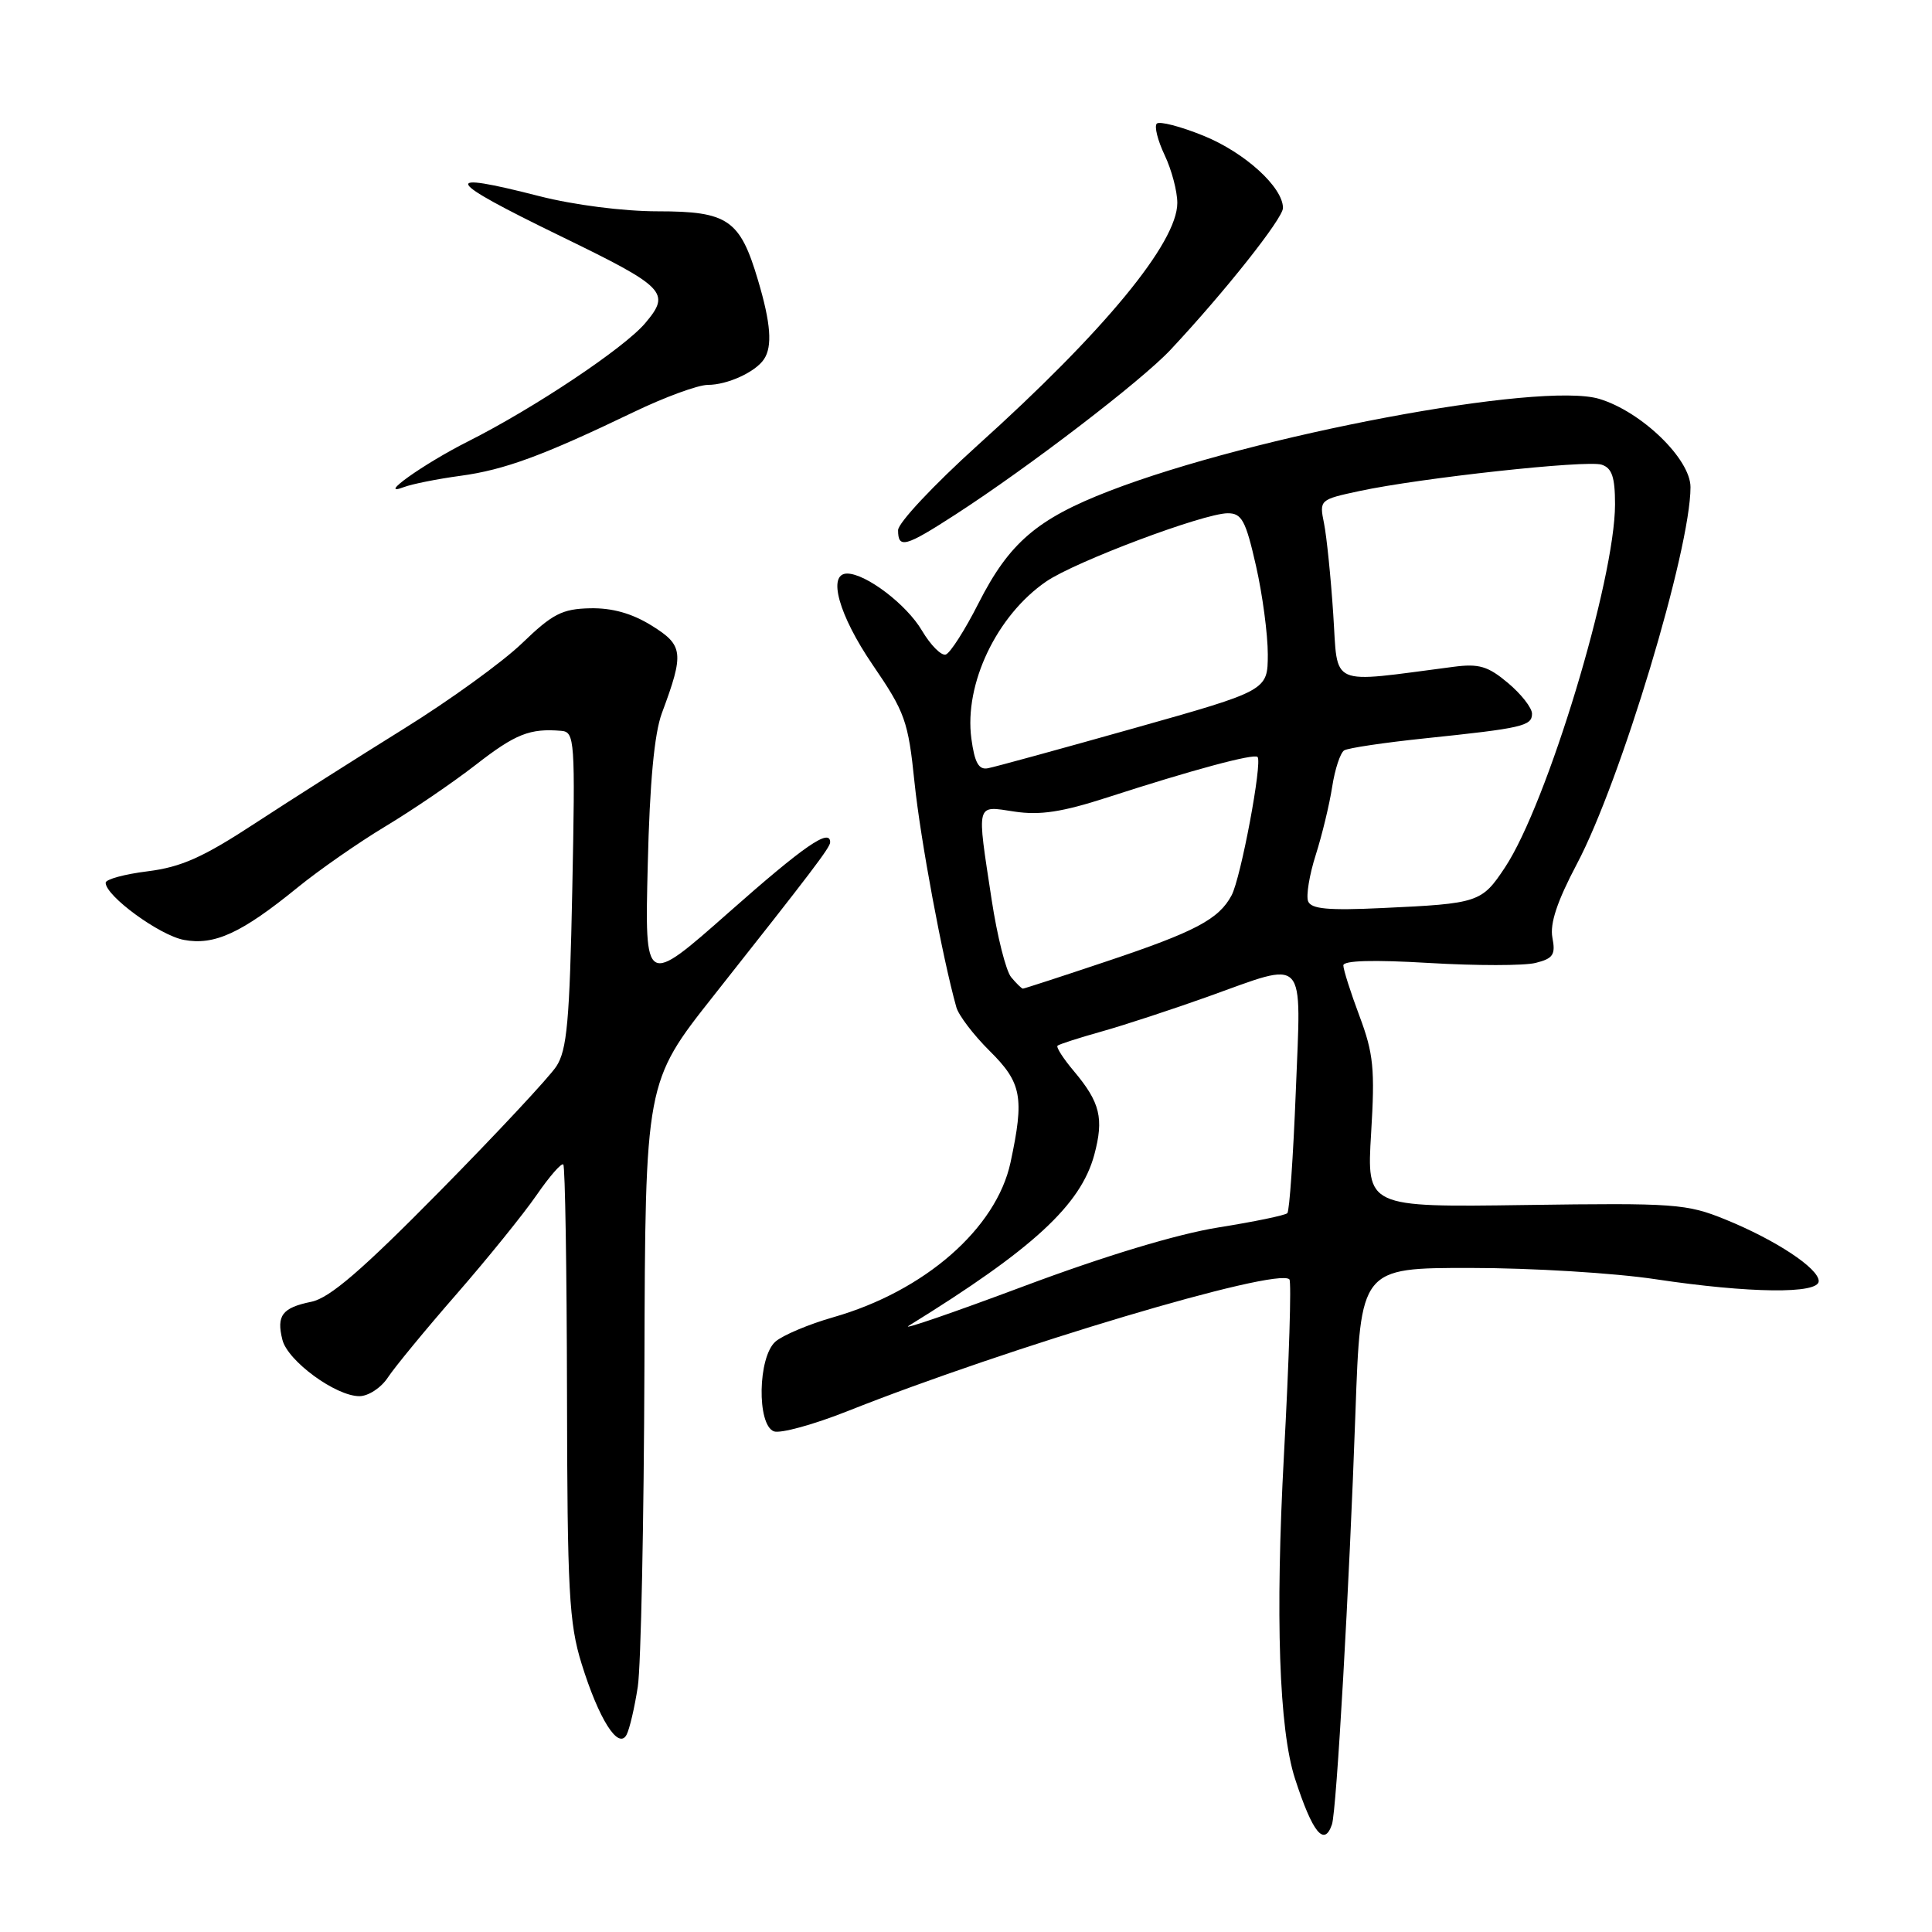 <?xml version="1.0" encoding="UTF-8" standalone="no"?>
<!DOCTYPE svg PUBLIC "-//W3C//DTD SVG 1.1//EN" "http://www.w3.org/Graphics/SVG/1.1/DTD/svg11.dtd" >
<svg xmlns="http://www.w3.org/2000/svg" xmlns:xlink="http://www.w3.org/1999/xlink" version="1.1" viewBox="0 0 256 256">
 <g >
 <path fill="currentColor"
d=" M 176.49 241.75 C 177.10 239.99 178.80 210.06 179.60 187.25 C 180.28 168.00 180.28 168.00 194.89 168.01 C 202.92 168.01 213.96 168.68 219.41 169.51 C 231.81 171.37 241.00 171.48 240.99 169.75 C 240.98 168.06 235.30 164.31 228.65 161.60 C 223.49 159.50 221.95 159.39 202.13 159.67 C 181.09 159.97 181.09 159.97 181.68 150.16 C 182.20 141.67 182.00 139.60 180.14 134.64 C 178.96 131.50 178.00 128.47 178.00 127.92 C 178.00 127.27 181.98 127.16 189.38 127.60 C 195.63 127.97 201.98 127.97 203.48 127.59 C 205.80 127.01 206.14 126.50 205.70 124.24 C 205.35 122.37 206.33 119.43 208.95 114.47 C 214.74 103.54 224.00 72.83 224.00 64.55 C 224.00 60.82 217.50 54.53 211.90 52.85 C 204.14 50.53 166.18 57.66 147.01 65.05 C 137.41 68.76 133.73 71.92 129.66 79.93 C 127.87 83.47 125.91 86.53 125.32 86.73 C 124.73 86.92 123.31 85.49 122.16 83.55 C 120.13 80.10 114.75 76.01 112.25 76.00 C 109.60 76.00 111.15 81.53 115.63 88.09 C 119.93 94.38 120.34 95.53 121.18 103.69 C 121.96 111.23 124.88 126.91 126.72 133.46 C 127.02 134.54 129.01 137.15 131.13 139.25 C 135.39 143.47 135.75 145.39 133.90 154.03 C 132.02 162.78 122.52 171.08 110.42 174.54 C 107.16 175.47 103.71 176.93 102.75 177.77 C 100.42 179.82 100.27 188.78 102.54 189.66 C 103.39 189.98 107.78 188.78 112.29 186.99 C 133.76 178.46 169.22 167.89 170.85 169.52 C 171.14 169.80 170.81 180.26 170.13 192.77 C 168.97 214.19 169.48 229.14 171.59 235.67 C 173.92 242.85 175.46 244.76 176.49 241.75 Z  M 84.51 223.50 C 84.93 220.75 85.32 201.60 85.39 180.95 C 85.50 143.40 85.50 143.40 94.55 131.95 C 107.54 115.52 110.00 112.29 110.00 111.61 C 110.00 109.69 106.57 112.06 96.60 120.87 C 85.43 130.74 85.43 130.74 85.83 114.62 C 86.09 103.69 86.70 97.21 87.70 94.50 C 90.68 86.50 90.56 85.51 86.34 82.89 C 83.73 81.27 81.12 80.54 78.19 80.60 C 74.49 80.68 73.21 81.34 69.19 85.22 C 66.61 87.71 59.55 92.82 53.50 96.57 C 47.45 100.33 38.60 105.95 33.83 109.07 C 26.92 113.60 24.03 114.89 19.58 115.45 C 16.51 115.83 14.00 116.51 14.00 116.97 C 14.00 118.72 21.13 123.93 24.36 124.54 C 28.42 125.30 32.00 123.65 39.43 117.60 C 42.28 115.28 47.51 111.64 51.05 109.51 C 54.60 107.38 59.99 103.71 63.03 101.35 C 68.31 97.24 70.21 96.49 74.37 96.84 C 76.16 96.99 76.23 98.03 75.83 117.87 C 75.48 135.30 75.13 139.16 73.71 141.31 C 72.78 142.73 65.83 150.18 58.26 157.86 C 47.96 168.31 43.69 171.99 41.26 172.49 C 37.39 173.28 36.61 174.31 37.42 177.53 C 38.12 180.34 44.49 185.00 47.62 185.00 C 48.80 185.00 50.50 183.89 51.39 182.53 C 52.28 181.18 56.37 176.20 60.49 171.48 C 64.61 166.75 69.38 160.85 71.09 158.37 C 72.80 155.89 74.39 154.06 74.64 154.30 C 74.88 154.55 75.10 168.16 75.13 184.56 C 75.17 210.83 75.40 215.09 77.06 220.44 C 79.34 227.79 81.93 231.90 83.02 229.87 C 83.42 229.12 84.09 226.25 84.51 223.50 Z  M 126.60 68.18 C 136.31 61.90 151.25 50.46 155.10 46.35 C 162.25 38.72 170.00 28.94 170.00 27.56 C 170.00 24.81 164.95 20.21 159.48 17.99 C 156.43 16.75 153.64 16.03 153.28 16.38 C 152.93 16.74 153.40 18.61 154.32 20.55 C 155.24 22.48 156.00 25.34 156.00 26.89 C 156.00 32.15 146.32 43.90 129.52 59.02 C 123.74 64.24 119.00 69.29 119.00 70.25 C 119.00 72.74 119.95 72.48 126.60 68.18 Z  M 61.00 63.05 C 66.86 62.26 71.97 60.37 83.97 54.60 C 88.08 52.62 92.50 51.00 93.79 51.00 C 96.38 51.00 100.10 49.30 101.23 47.60 C 102.37 45.90 102.14 42.84 100.44 37.13 C 98.06 29.10 96.46 28.00 87.16 28.00 C 82.59 28.00 76.06 27.16 71.50 26.00 C 58.17 22.59 58.78 23.75 74.28 31.29 C 88.23 38.07 88.91 38.77 85.51 42.80 C 82.75 46.09 70.78 54.08 62.00 58.50 C 56.12 61.46 49.81 65.96 53.50 64.55 C 54.60 64.13 57.98 63.46 61.00 63.05 Z  M 120.40 175.68 C 136.88 165.50 143.20 159.68 145.00 153.01 C 146.29 148.19 145.78 146.08 142.31 141.95 C 140.90 140.28 139.92 138.76 140.13 138.56 C 140.33 138.37 142.97 137.52 146.00 136.67 C 149.03 135.82 155.32 133.75 160.00 132.08 C 173.33 127.31 172.41 126.33 171.70 144.62 C 171.36 153.21 170.86 160.47 170.58 160.75 C 170.30 161.04 166.16 161.89 161.40 162.65 C 155.94 163.53 146.37 166.42 135.61 170.45 C 126.20 173.97 119.36 176.32 120.40 175.68 Z  M 133.98 129.48 C 133.29 128.64 132.13 124.03 131.40 119.23 C 129.41 106.15 129.25 106.76 134.43 107.54 C 137.81 108.05 140.74 107.60 146.68 105.68 C 157.97 102.02 166.15 99.82 166.63 100.30 C 167.30 100.97 164.42 116.35 163.19 118.64 C 161.50 121.81 158.37 123.46 146.62 127.39 C 140.69 129.38 135.70 131.00 135.54 131.00 C 135.38 131.00 134.68 130.32 133.98 129.48 Z  M 173.33 119.42 C 173.05 118.68 173.50 115.92 174.34 113.29 C 175.18 110.65 176.16 106.59 176.52 104.26 C 176.88 101.92 177.60 99.75 178.11 99.43 C 178.63 99.11 183.42 98.40 188.77 97.84 C 201.73 96.49 203.00 96.20 203.00 94.57 C 203.00 93.80 201.57 91.97 199.82 90.50 C 197.17 88.27 195.97 87.91 192.57 88.36 C 175.83 90.53 177.32 91.18 176.66 81.36 C 176.34 76.49 175.79 71.08 175.44 69.35 C 174.81 66.24 174.85 66.20 180.11 65.07 C 188.21 63.33 210.22 60.93 212.22 61.57 C 213.59 62.01 214.00 63.21 214.00 66.82 C 214.00 76.80 205.00 106.51 199.43 114.92 C 196.34 119.59 195.93 119.73 183.17 120.32 C 175.98 120.66 173.73 120.45 173.33 119.42 Z  M 128.71 97.86 C 127.74 90.63 132.07 81.55 138.63 77.05 C 142.46 74.42 159.46 68.03 162.67 68.01 C 164.54 68.00 165.06 68.96 166.42 74.95 C 167.29 78.77 167.99 84.06 167.99 86.70 C 167.98 91.50 167.98 91.50 150.24 96.50 C 140.48 99.25 131.77 101.64 130.89 101.80 C 129.68 102.03 129.14 101.05 128.71 97.86 Z "/>
</g>
</svg>